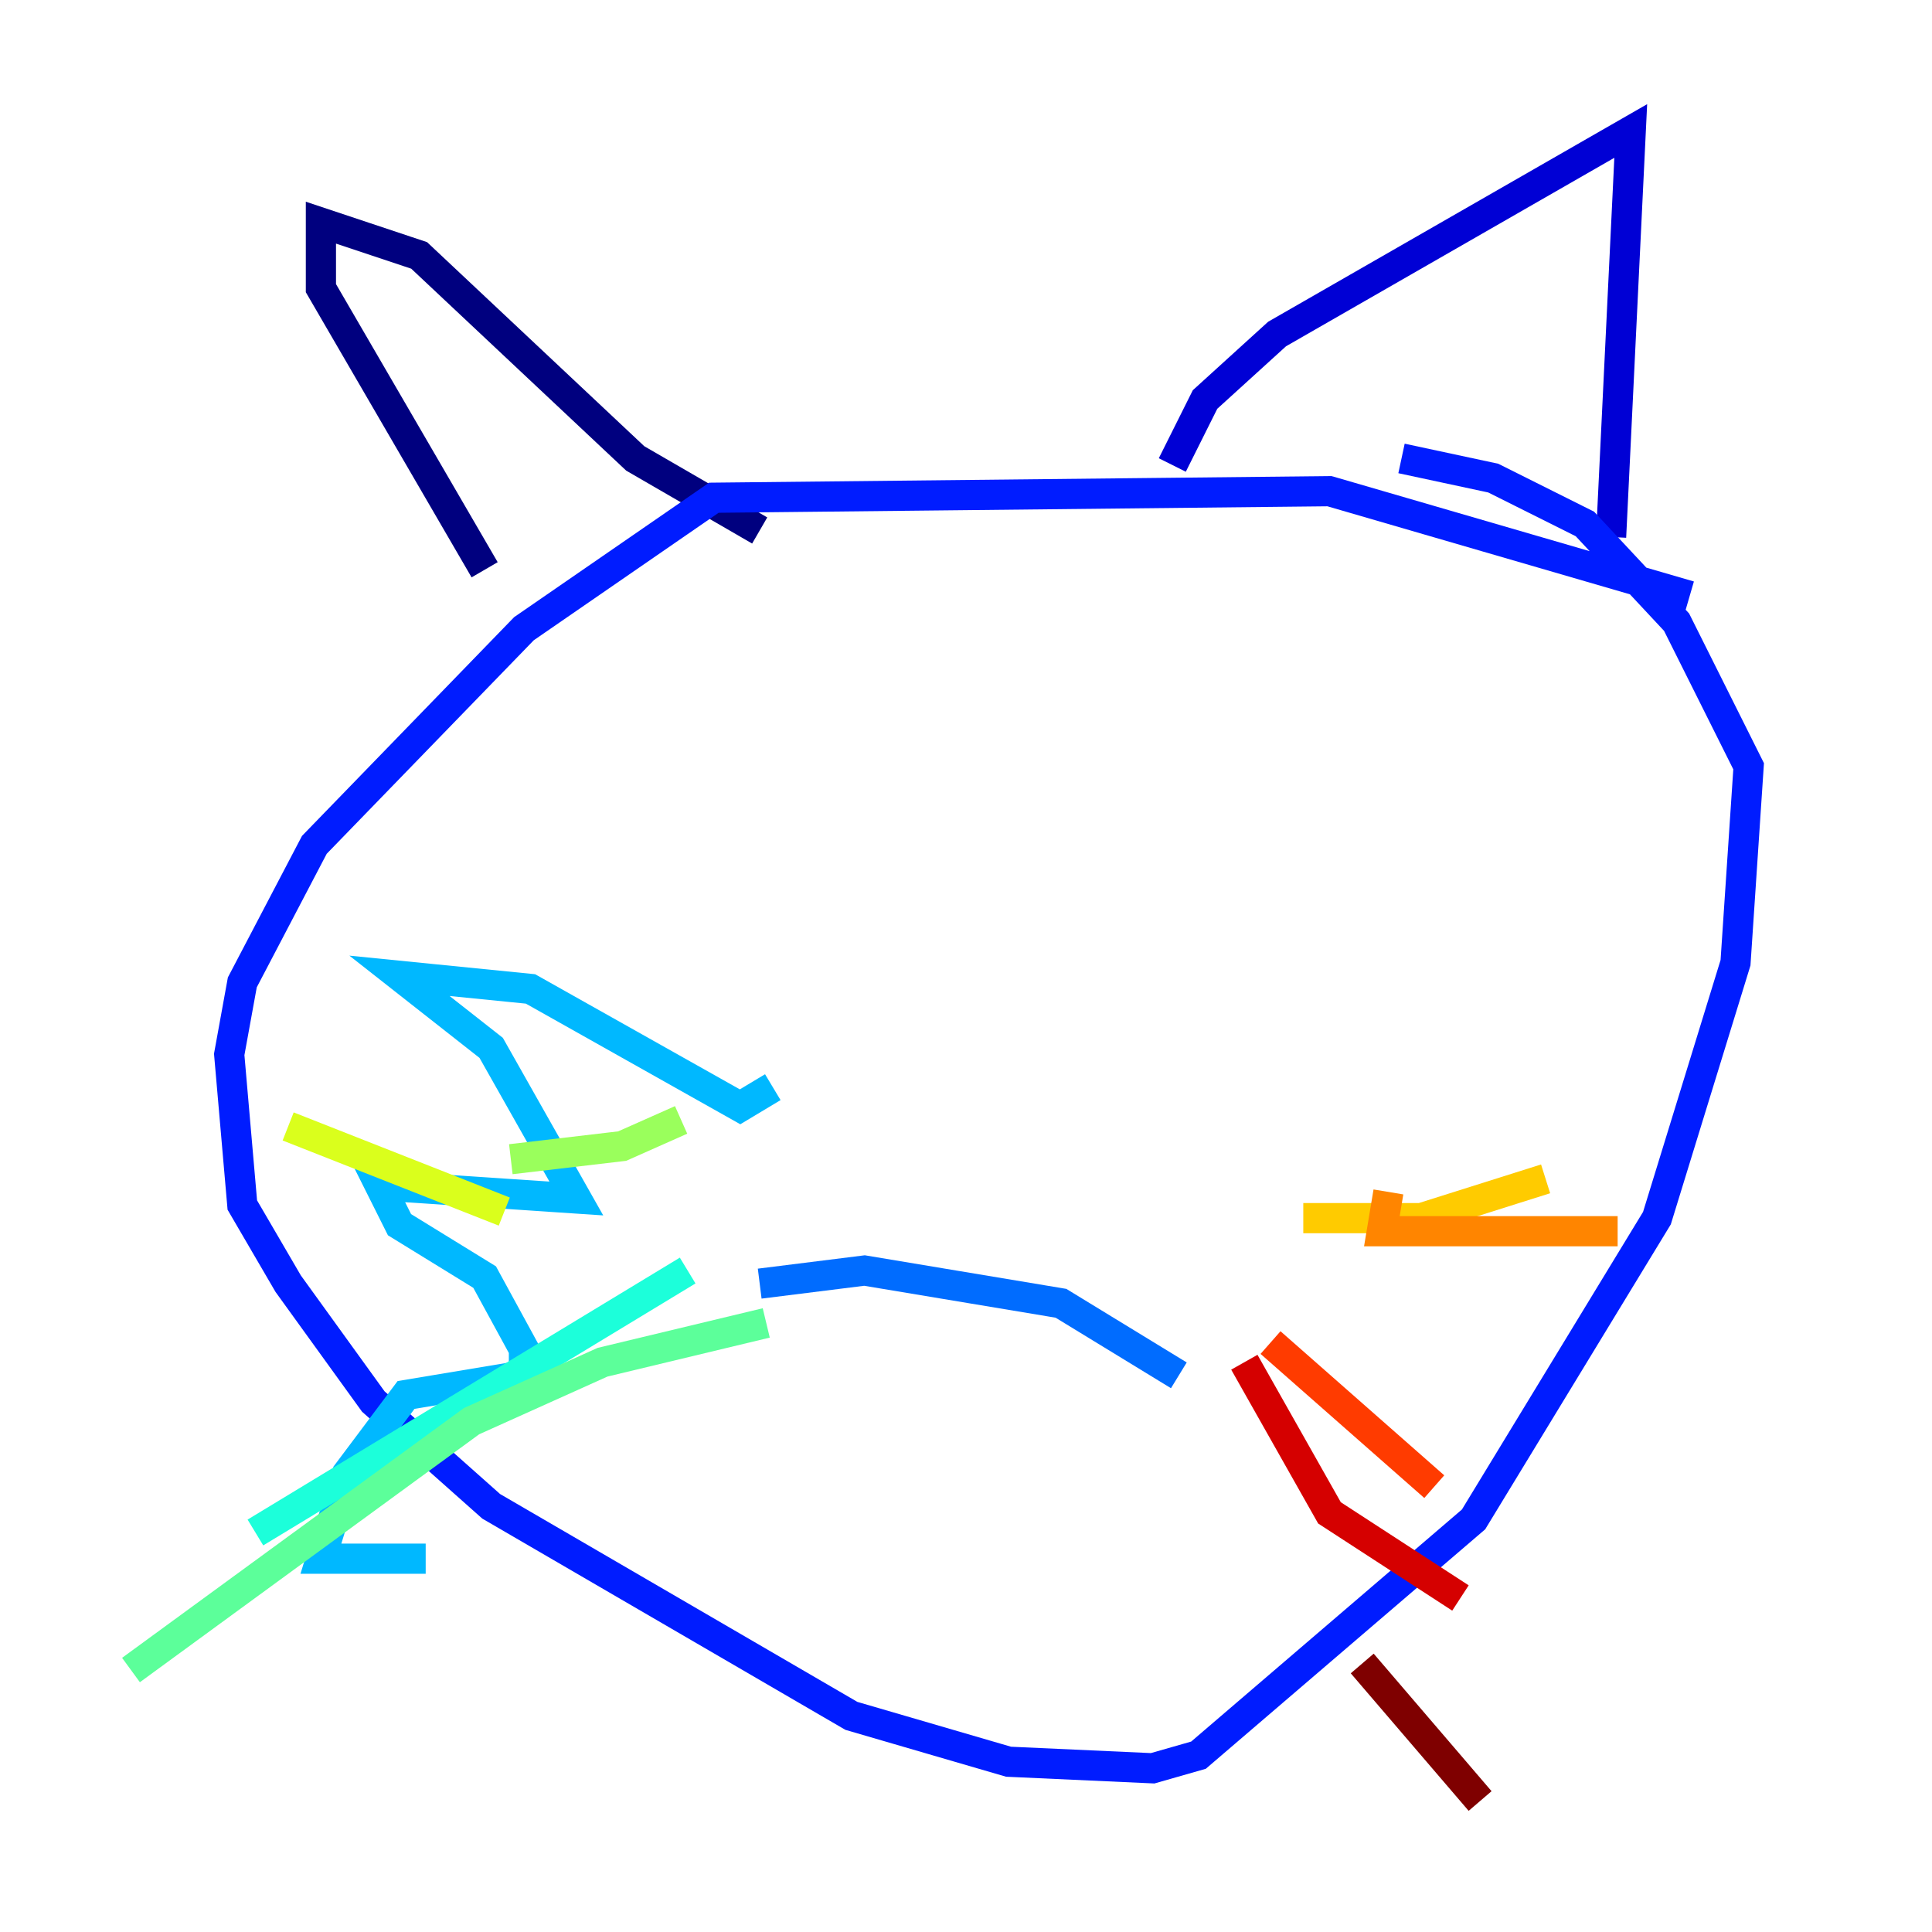 <?xml version="1.0" encoding="utf-8" ?>
<svg baseProfile="tiny" height="128" version="1.2" viewBox="0,0,128,128" width="128" xmlns="http://www.w3.org/2000/svg" xmlns:ev="http://www.w3.org/2001/xml-events" xmlns:xlink="http://www.w3.org/1999/xlink"><defs /><polyline fill="none" points="32.108,37.749 21.261,19.091 21.261,14.752 27.77,16.922 42.088,30.373 50.332,35.146" stroke="#00007f" stroke-width="2" /><polyline fill="none" points="77.668,30.807 79.837,26.468 84.61,22.129 108.041,8.678 106.739,35.58" stroke="#0000d5" stroke-width="2" /><polyline fill="none" points="111.946,39.485 88.081,32.542 47.295,32.976 34.712,41.654 20.827,55.973 16.054,65.085 15.186,69.858 16.054,79.837 19.091,85.044 24.732,92.854 32.542,99.797 56.407,113.681 66.82,116.719 76.366,117.153 79.403,116.285 97.627,100.664 109.776,80.705 114.983,63.783 115.851,50.766 111.078,41.22 105.003,34.712 98.929,31.675 92.854,30.373" stroke="#001cff" stroke-width="2" /><polyline fill="none" points="50.332,85.044 57.275,84.176 70.291,86.346 78.102,91.119" stroke="#006cff" stroke-width="2" /><polyline fill="none" points="51.2,72.027 49.031,73.329 35.146,65.519 26.468,64.651 32.542,69.424 38.183,79.403 25.166,78.536 26.468,81.139 32.108,84.61 34.712,89.383 34.712,91.119 26.902,92.42 22.997,97.627 21.261,103.268 28.203,103.268" stroke="#00b8ff" stroke-width="2" /><polyline fill="none" points="45.559,84.176 16.922,101.532" stroke="#1cffda" stroke-width="2" /><polyline fill="none" points="50.766,87.647 39.919,90.251 31.241,94.156 8.678,110.644" stroke="#5cff9a" stroke-width="2" /><polyline fill="none" points="45.125,74.197 41.22,75.932 33.844,76.8" stroke="#9aff5c" stroke-width="2" /><polyline fill="none" points="33.41,80.271 19.091,74.63" stroke="#daff1c" stroke-width="2" /><polyline fill="none" points="86.346,80.705 94.156,80.705 102.4,78.102" stroke="#ffcb00" stroke-width="2" /><polyline fill="none" points="91.986,78.969 91.552,81.573 107.173,81.573" stroke="#ff8500" stroke-width="2" /><polyline fill="none" points="84.176,88.949 95.024,98.495" stroke="#ff3b00" stroke-width="2" /><polyline fill="none" points="82.441,90.251 88.081,100.231 96.759,105.871" stroke="#d50000" stroke-width="2" /><polyline fill="none" points="90.251,110.21 98.061,119.322" stroke="#7f0000" stroke-width="2" /></svg>
